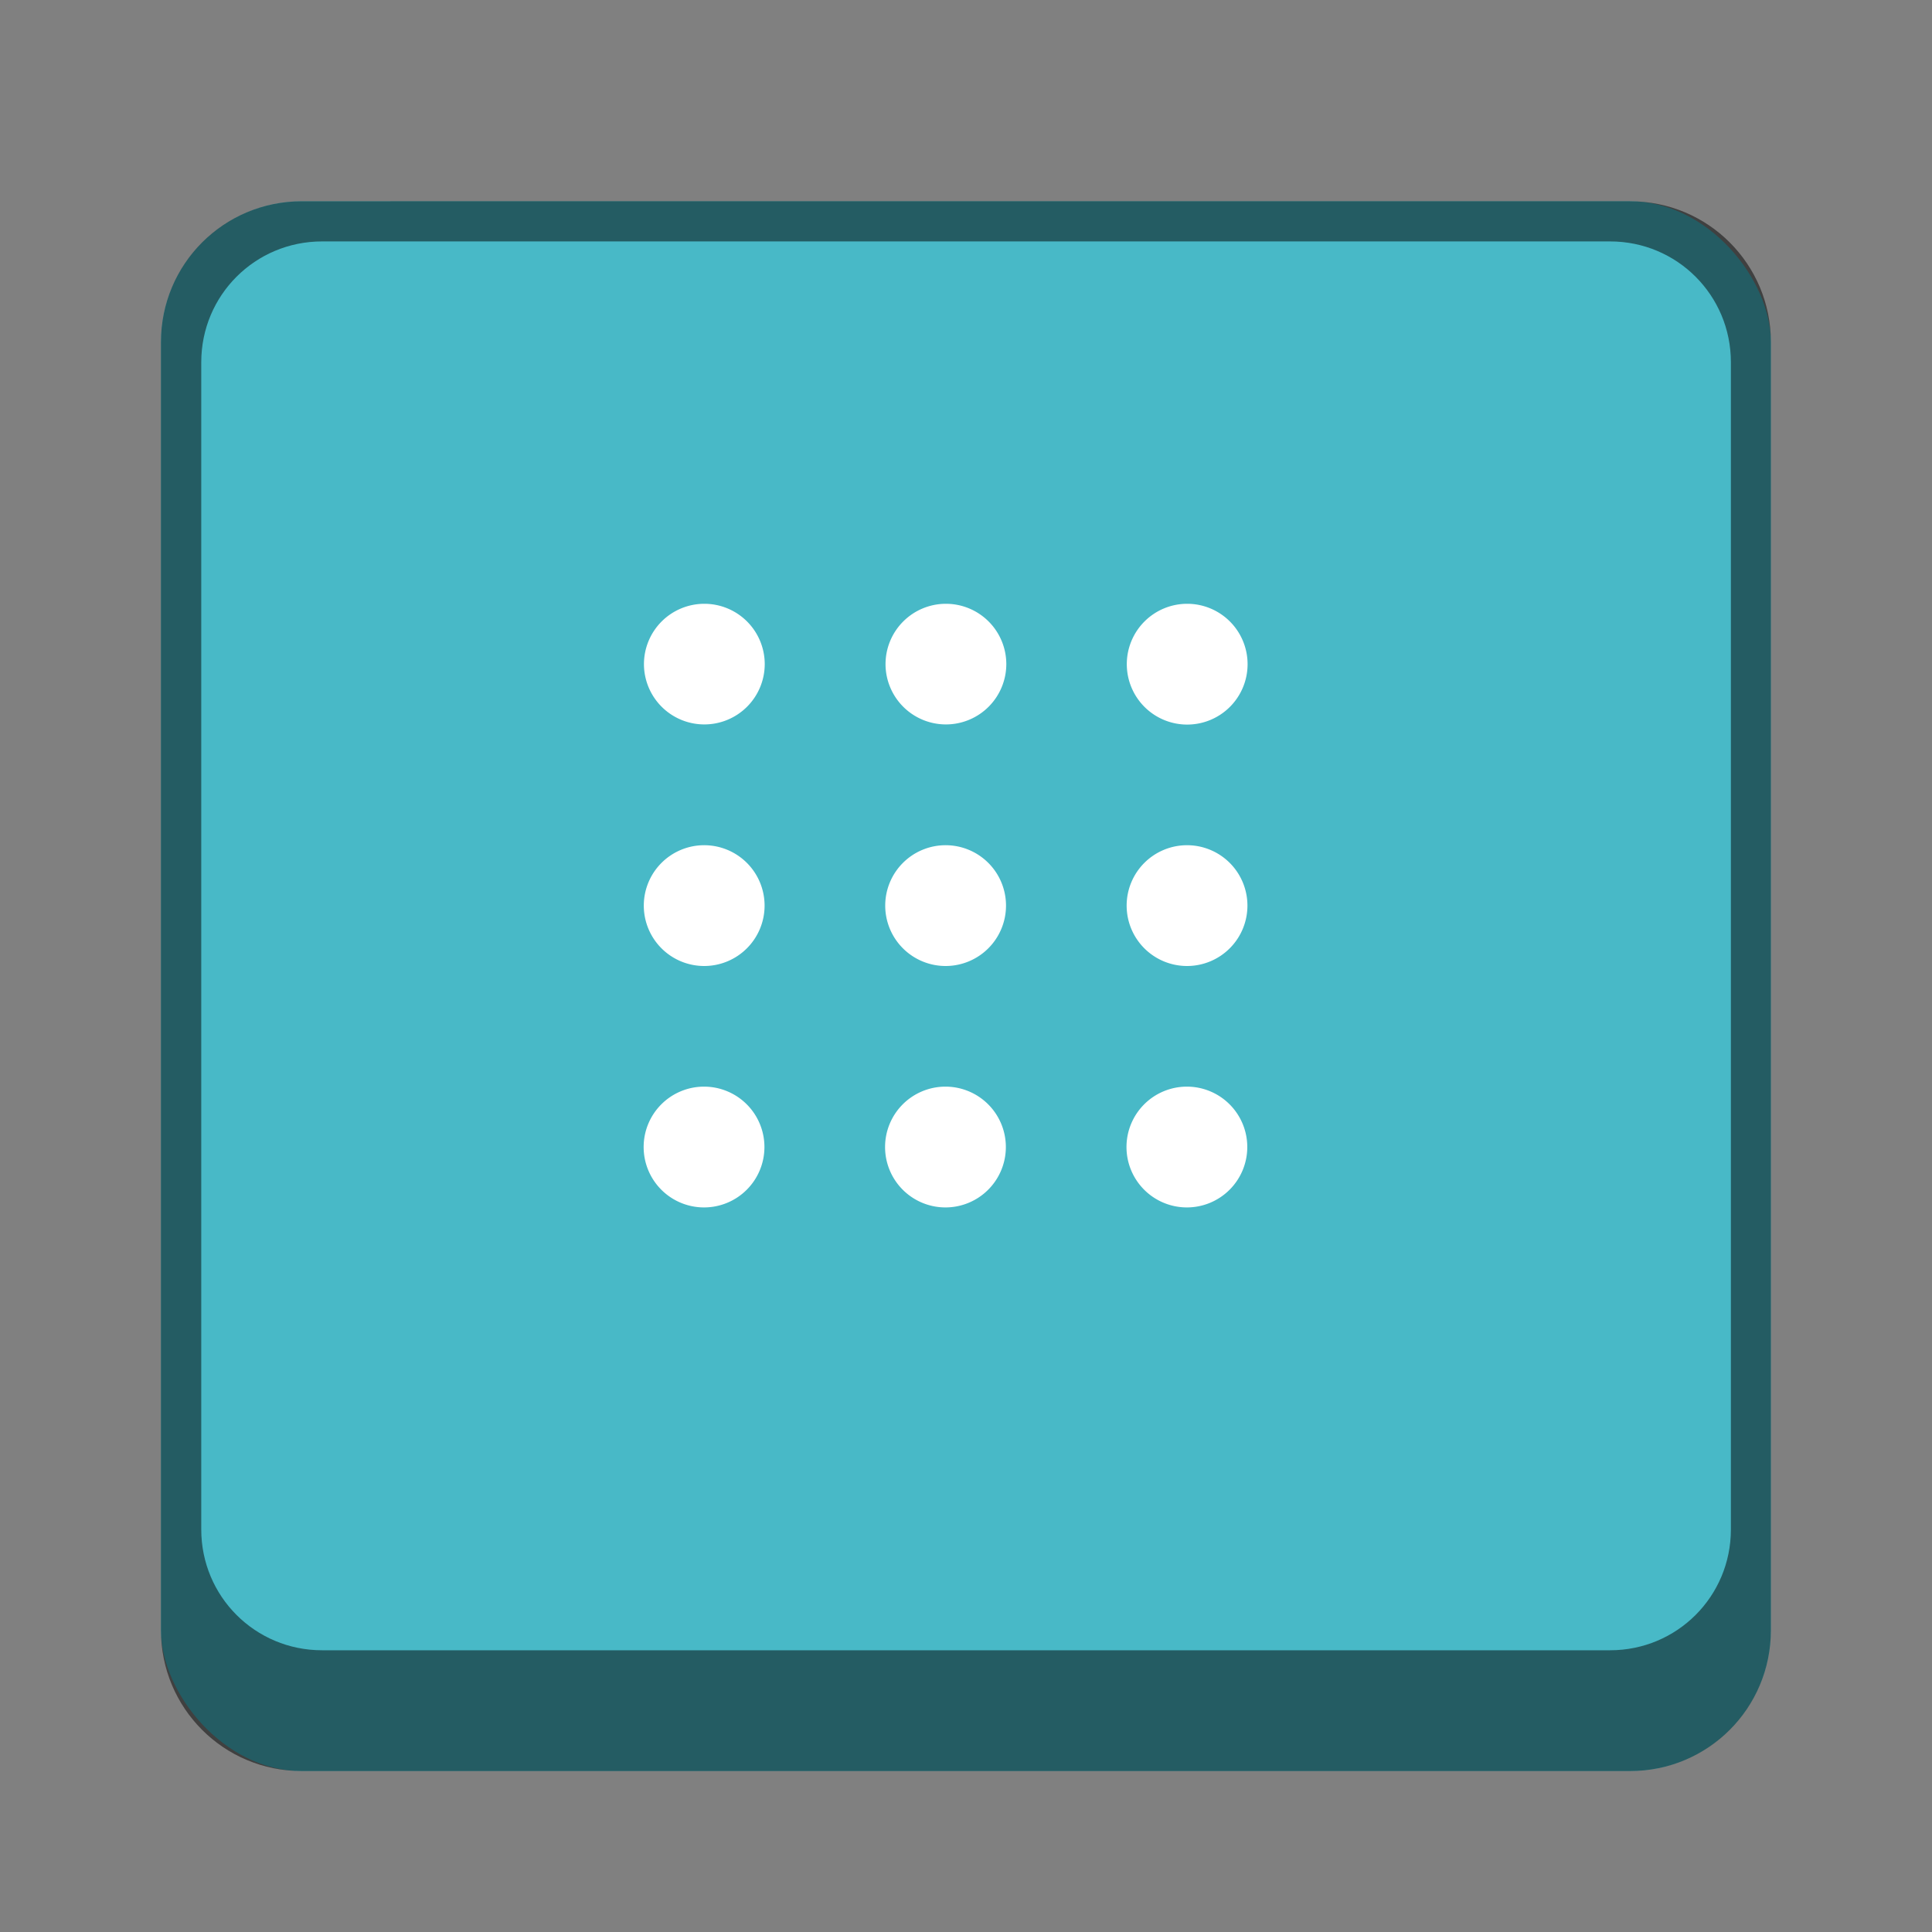 <?xml version="1.0" encoding="UTF-8" standalone="no"?>
<!-- Created with Inkscape (http://www.inkscape.org/) -->

<svg
   width="48"
   height="48"
   viewBox="0 0 12.7 12.7"
   version="1.1"
   id="svg5"
   inkscape:version="1.2 (dc2aedaf03, 2022-05-15)"
   sodipodi:docname="applications-all.svg"
   xmlns:inkscape="http://www.inkscape.org/namespaces/inkscape"
   xmlns:sodipodi="http://sodipodi.sourceforge.net/DTD/sodipodi-0.dtd"
   xmlns="http://www.w3.org/2000/svg"
   xmlns:svg="http://www.w3.org/2000/svg">
  <rect x="0" y="0" width="12.7" height="12.7" fill="#808080" stroke="none"/>
  <sodipodi:namedview
     id="namedview7"
     pagecolor="#ffffff"
     bordercolor="#666666"
     borderopacity="1.0"
     inkscape:pageshadow="2"
     inkscape:pageopacity="0.0"
     inkscape:pagecheckerboard="0"
     inkscape:document-units="px"
     showgrid="false"
     units="px"
     height="48px"
     inkscape:zoom="16.6875"
     inkscape:cx="24.179775"
     inkscape:cy="24.2397"
     inkscape:window-width="1920"
     inkscape:window-height="1017"
     inkscape:window-x="0"
     inkscape:window-y="0"
     inkscape:window-maximized="1"
     inkscape:current-layer="svg5"
     inkscape:showpageshadow="2"
     inkscape:deskcolor="#d1d1d1" />
  <defs
     id="defs2" />
  <rect
     style="opacity:1;fill:#48b9c7;fill-opacity:1;stroke-width:0.265"
     id="rect1162"
     width="10.583"
     height="10.319"
     x="1.058"
     y="1.323"
     ry="0.926" />
  <path
     id="rect1316"
     style="opacity:0.5;fill:#000000;stroke-width:0.265"
     d="m 1.984,1.323 c -0.513,0 -0.926,0.413 -0.926,0.926 v 8.467 c 0,0.513 0.413,0.926 0.926,0.926 h 8.731 c 0.513,0 0.926,-0.413 0.926,-0.926 V 2.249 c 0,-0.513 -0.413,-0.926 -0.926,-0.926 z M 2.117,1.587 h 8.467 c 0.44,0 0.794,0.354 0.794,0.794 v 7.673 c 0,0.44 -0.354,0.794 -0.794,0.794 H 2.117 c -0.44,0 -0.794,-0.354 -0.794,-0.794 V 2.381 c 0,-0.44 0.354,-0.794 0.794,-0.794 z"
     sodipodi:nodetypes="ssssssssssssssssss" />
  <path
     id="path235"
     style="fill:#ffffff;stroke-width:0.198"
     d="M 4.63,3.969 A 0.397,0.397 0 0 0 4.233,4.366 0.397,0.397 0 0 0 4.63,4.762 0.397,0.397 0 0 0 5.027,4.366 0.397,0.397 0 0 0 4.63,3.969 Z m 1.587,0 A 0.397,0.397 0 0 0 5.821,4.366 0.397,0.397 0 0 0 6.218,4.762 0.397,0.397 0 0 0 6.615,4.366 0.397,0.397 0 0 0 6.218,3.969 Z m 1.587,0 a 0.397,0.397 0 0 0 -0.397,0.397 0.397,0.397 0 0 0 0.397,0.397 0.397,0.397 0 0 0 0.397,-0.397 A 0.397,0.397 0 0 0 7.805,3.969 Z m -3.175,1.587 a 0.397,0.397 0 0 0 -0.397,0.397 0.397,0.397 0 0 0 0.397,0.397 0.397,0.397 0 0 0 0.397,-0.397 0.397,0.397 0 0 0 -0.397,-0.397 z m 1.587,0 a 0.397,0.397 0 0 0 -0.397,0.397 0.397,0.397 0 0 0 0.397,0.397 0.397,0.397 0 0 0 0.397,-0.397 0.397,0.397 0 0 0 -0.397,-0.397 z m 1.587,0 a 0.397,0.397 0 0 0 -0.397,0.397 0.397,0.397 0 0 0 0.397,0.397 0.397,0.397 0 0 0 0.397,-0.397 0.397,0.397 0 0 0 -0.397,-0.397 z m -3.175,1.587 a 0.397,0.397 0 0 0 -0.397,0.397 0.397,0.397 0 0 0 0.397,0.397 0.397,0.397 0 0 0 0.397,-0.397 0.397,0.397 0 0 0 -0.397,-0.397 z m 1.587,0 a 0.397,0.397 0 0 0 -0.397,0.397 0.397,0.397 0 0 0 0.397,0.397 0.397,0.397 0 0 0 0.397,-0.397 0.397,0.397 0 0 0 -0.397,-0.397 z m 1.587,0 a 0.397,0.397 0 0 0 -0.397,0.397 0.397,0.397 0 0 0 0.397,0.397 0.397,0.397 0 0 0 0.397,-0.397 0.397,0.397 0 0 0 -0.397,-0.397 z" />
</svg>

